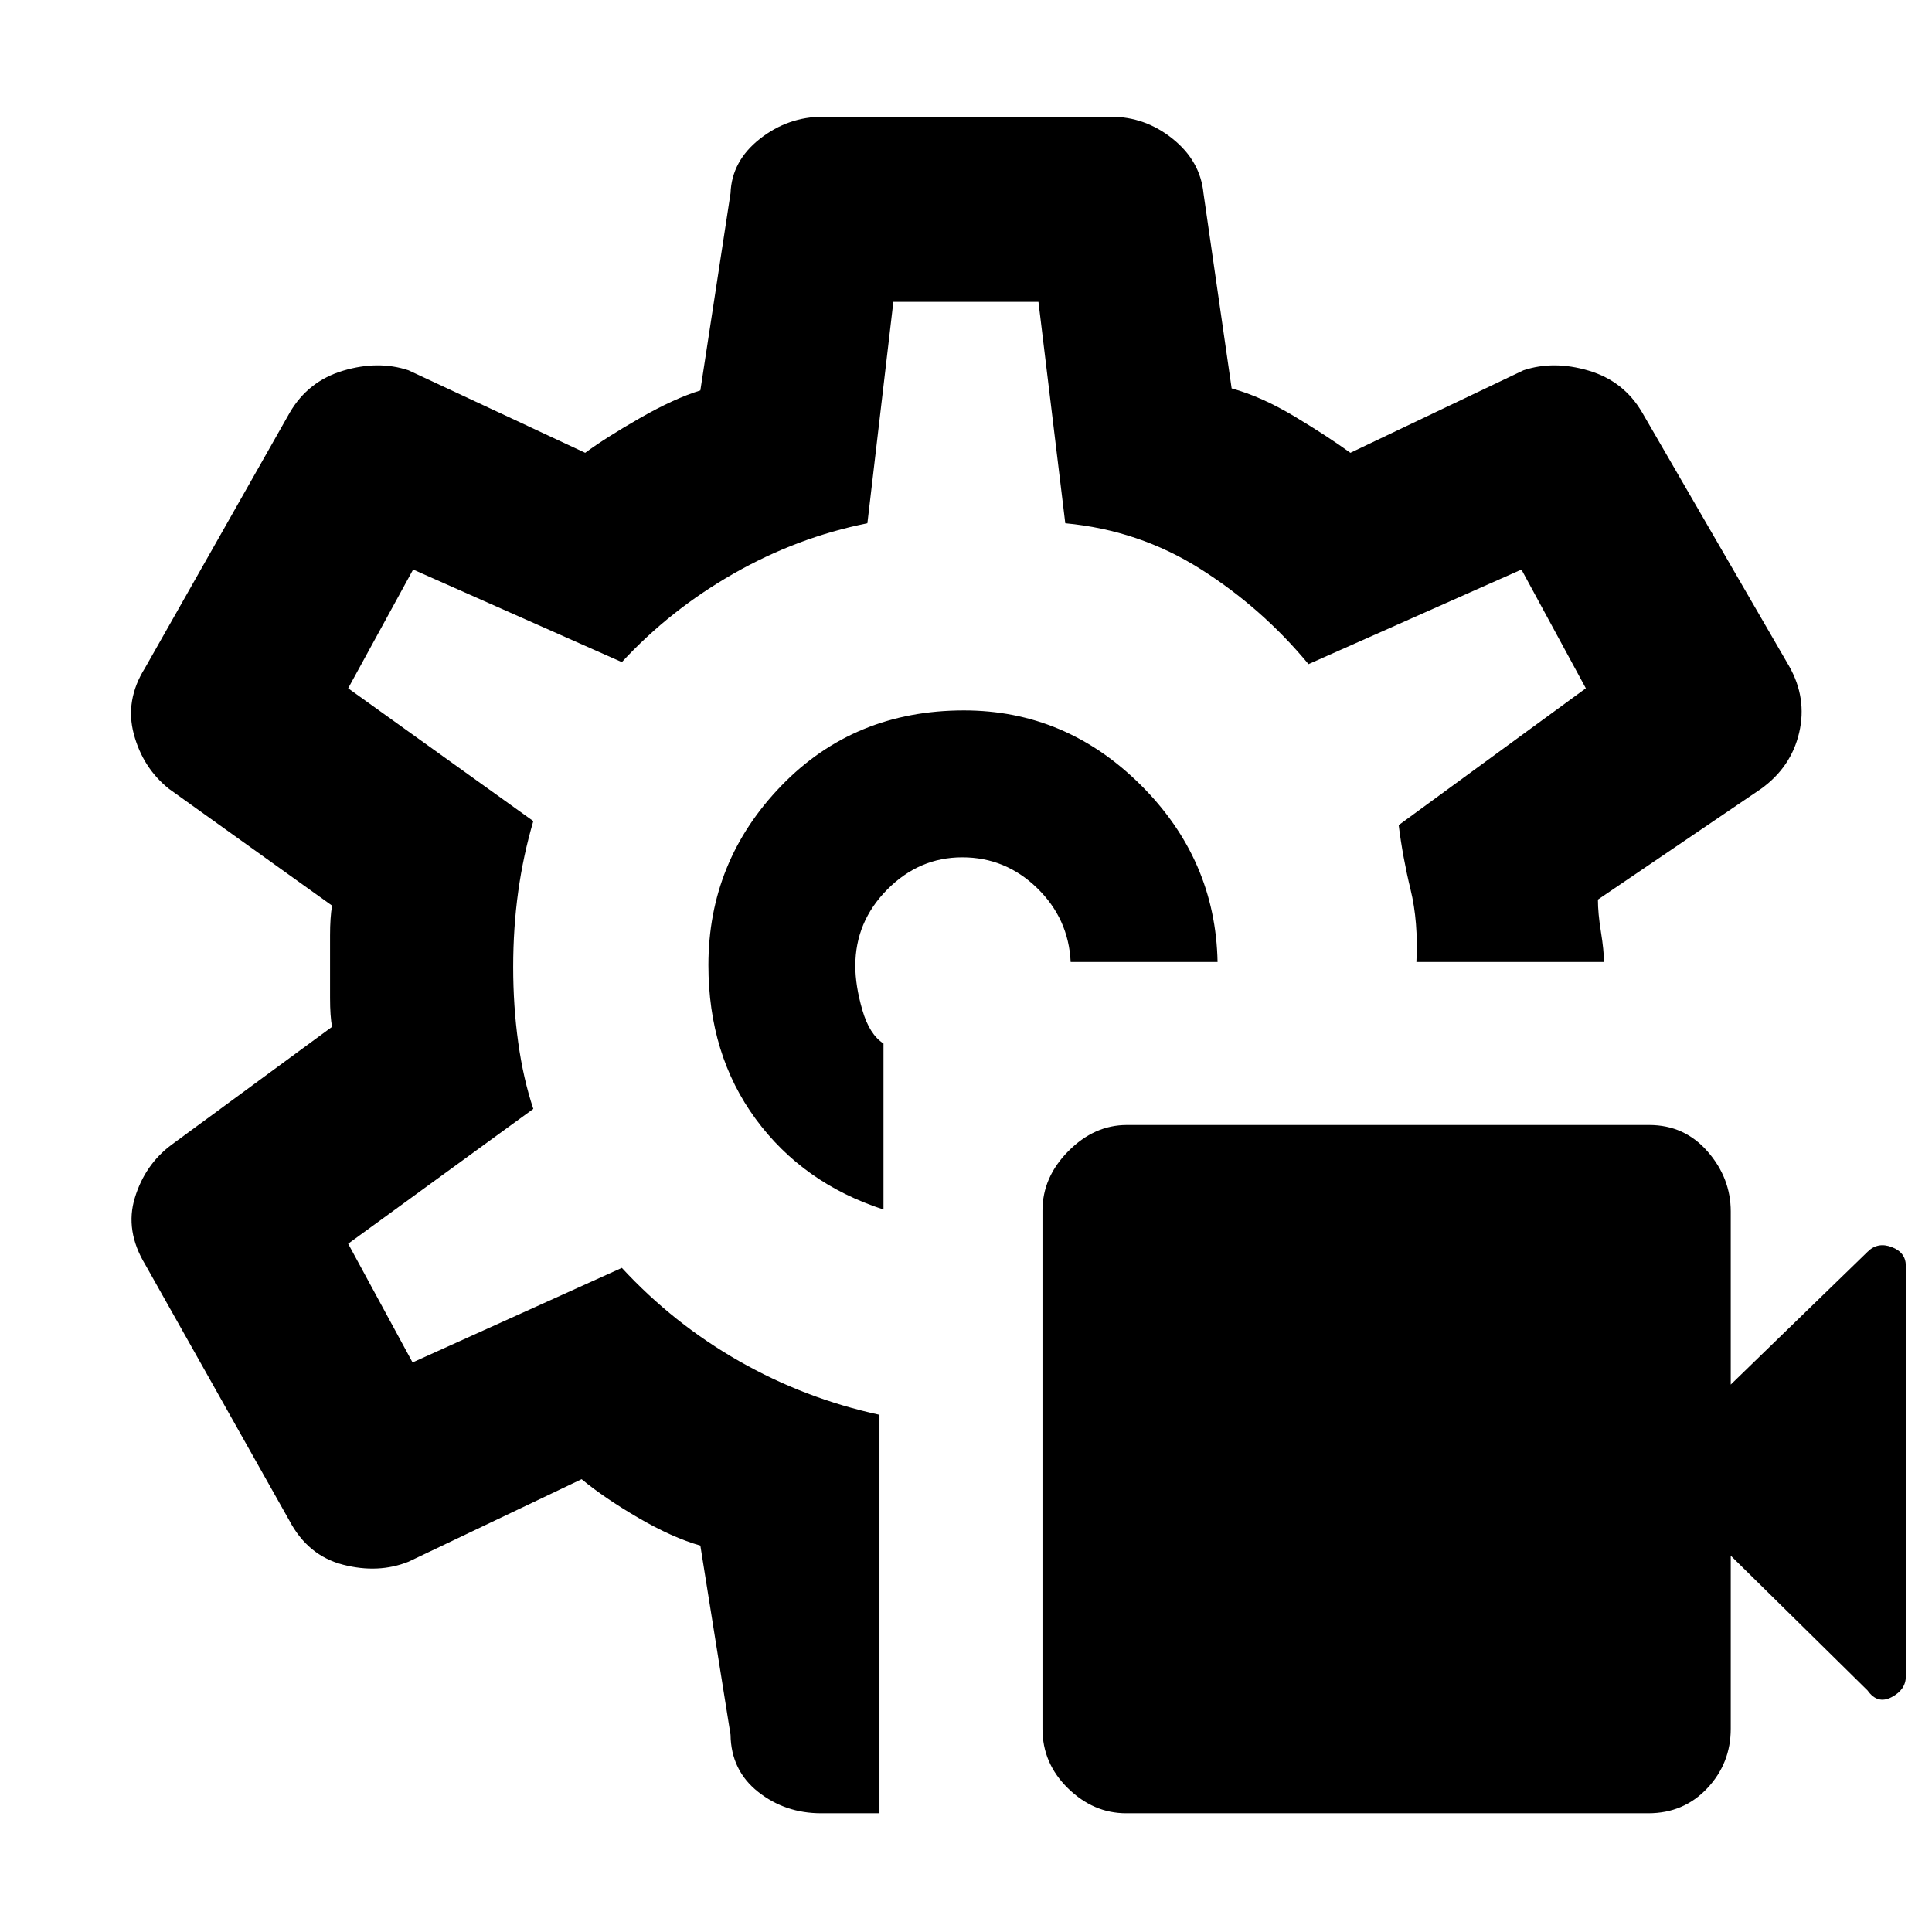 <svg xmlns="http://www.w3.org/2000/svg" height="48" viewBox="0 -960 960 960" width="48"><path d="M819.077-59H559.542q-16.167 0-28.854-12.39Q518-83.78 518-100.923v-257.535q0-16.592 12.878-29.567Q543.755-401 559.923-401h259.535q17.567 0 29.055 13.188Q860-374.625 860-358v86l68-66q5-5 12-2.333 7 2.666 7 9.333v204q0 6.583-7.029 10.292Q932.941-113 928-120l-68-67v86q0 17.175-11.678 29.588Q836.645-59 819.077-59ZM481-480Zm-2.03-127q-54.57 0-90.77 37.469-36.2 37.469-36.2 89.084Q352-436 375.5-404t63.5 45v-82.49q-7-4.51-10.5-16.621-3.5-12.111-3.5-21.974 0-21.881 15.853-37.898Q456.706-534 478.162-534q21.457 0 37.148 15.25Q531-503.5 532-482h73q-1-51-38.23-88-37.231-37-87.8-37ZM348-192q-14-4-30.838-13.818Q300.323-215.636 289-225l-86 41q-15 6-32.5 1.5t-26.7-21.906L72.2-331.594Q62-348.436 67-364.824 72-381.212 85-391l80-58.781q-1-5.156-1-14.414v-30.985q0-8.913 1-14.82l-81-58q-13-10.385-17.5-27.192Q62-612 72-628l72-127q9.111-15.636 26.556-20.818Q188-781 203-776l87.776 41q10.11-7.455 27.167-17.227Q335-762 348-766l15-98q.59-16 14.563-27T409-902h143q17.058 0 30.734 11Q596.41-880 598-864l14 97q14.806 4.053 31.403 14.026Q660-743 671-735l86-41q15-5 32.444.182Q806.889-770.636 816-755l73 126q9 15.884 5 33.057-4 17.174-19 27.943l-81 55q0 6.815 1.5 16.075 1.5 9.26 1.5 14.925h-93.198q.998-20-2.902-36-3.9-16-5.9-32l93-68-32-59-105.818 47Q627-658 596.473-677.295 565.946-696.59 529.33-700L516-810h-72.097L431-700q-34.893 7-66.446 25Q333-657 309-631l-103.717-46L173-618l92 66q-5 17-7.5 35t-2.5 37.545Q255-460 257.5-442t7.5 33l-92 67 32 59 104-47q25.571 27.695 58.286 46.347Q400-265 437-257v198h-29q-17.869 0-31.306-10.643Q363.256-80.286 363-98l-15-94Z"/></svg>